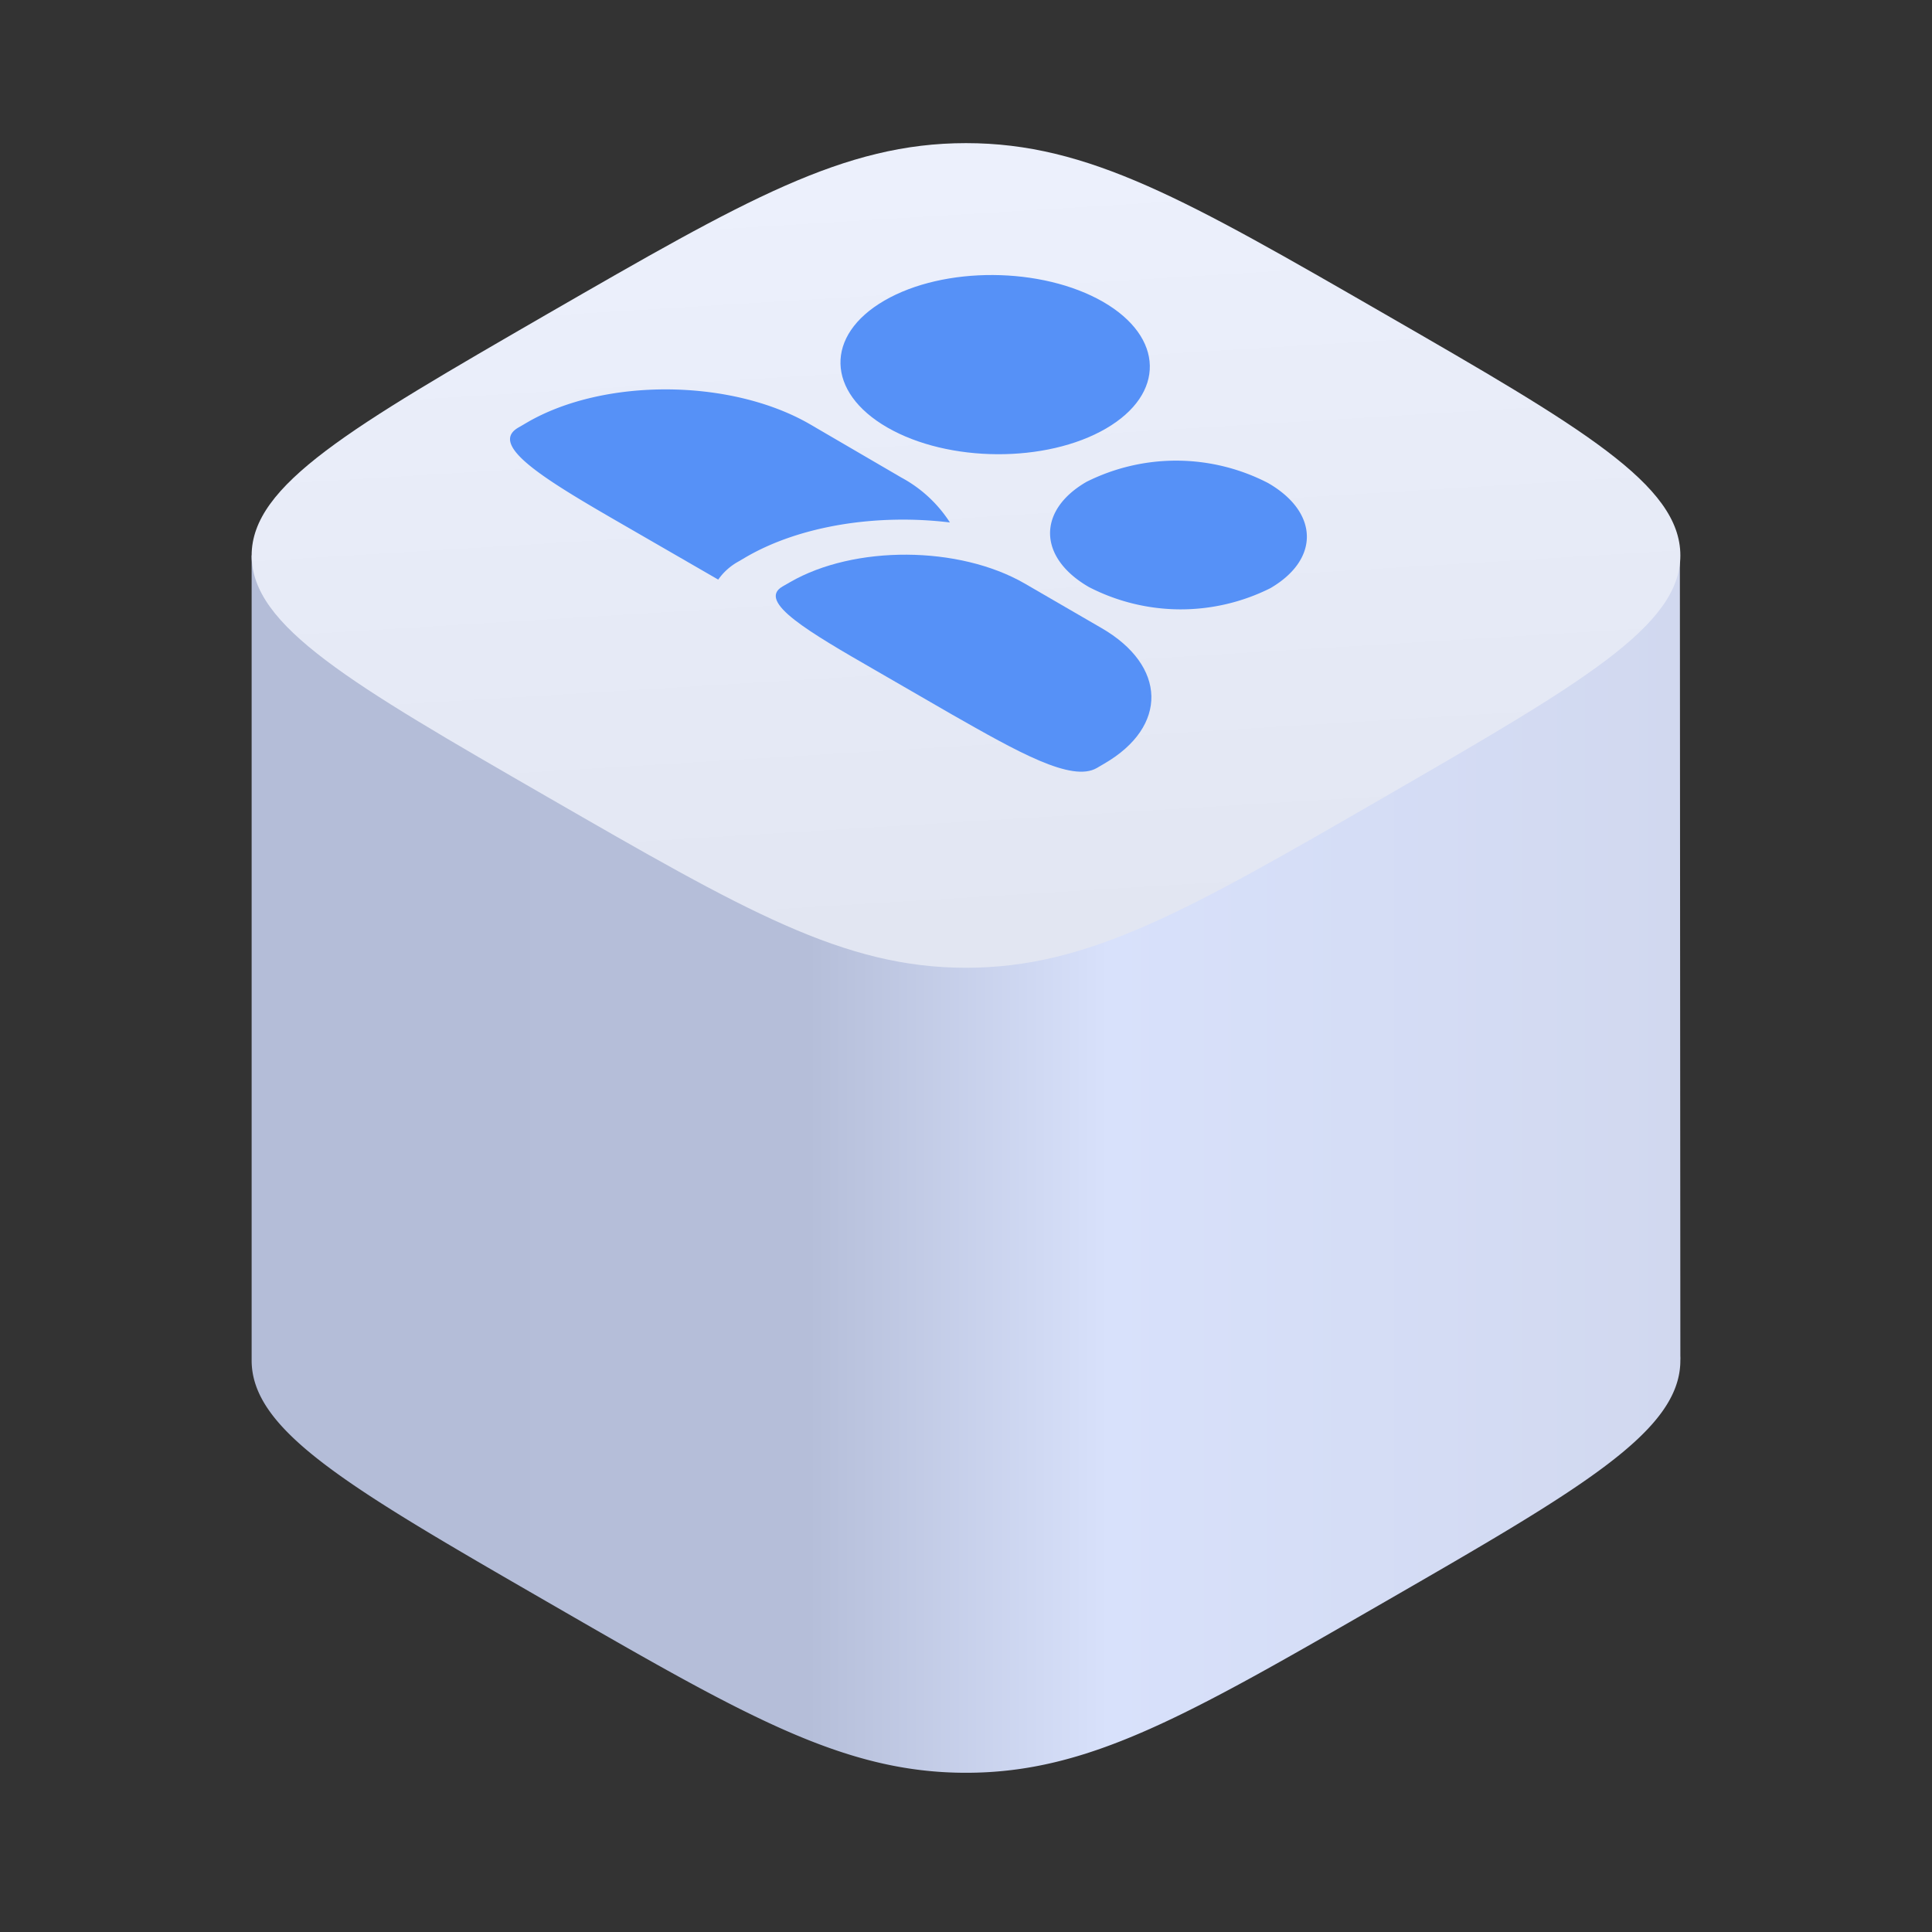 <svg id="图层_1" data-name="图层 1" xmlns="http://www.w3.org/2000/svg" xmlns:xlink="http://www.w3.org/1999/xlink" viewBox="0 0 120 120"><rect x="0" y="0" width="120" height="120" fill="#333333" stroke="none"/><defs><style>.cls-1{fill:url(#未命名的渐变_14);}.cls-2{fill:url(#未命名的渐变_9);}.cls-3{isolation:isolate;}.cls-4{fill:#5691f7;}</style><linearGradient id="未命名的渐变_14" x1="104.35" y1="-1124.48" x2="15.63" y2="-1124.48" gradientTransform="matrix(1, 0, 0, -1, 0, -1052.17)" gradientUnits="userSpaceOnUse"><stop offset="0" stop-color="#d1d8ef"/><stop offset="0.4" stop-color="#d8e1fb"/><stop offset="0.61" stop-color="#b5bed9"/><stop offset="1" stop-color="#b4bdd8"/></linearGradient><linearGradient id="未命名的渐变_9" x1="58.28" y1="-1058.5" x2="61.72" y2="-1114.9" gradientTransform="matrix(1, 0, 0, -1, 0, -1052.17)" gradientUnits="userSpaceOnUse"><stop offset="0" stop-color="#edf1fd"/><stop offset="1" stop-color="#e1e5f1"/></linearGradient></defs><title>资产图标</title><path class="cls-1" d="M104.34,34.5H15.63v50h0c0,4.39,6.12,7.93,18.37,15s18.37,10.61,26,10.61,13.73-3.54,26-10.61,18.37-10.61,18.37-15a2.62,2.62,0,0,0,0-.28Z"/><path class="cls-2" d="M34,19.5C46.27,12.43,52.39,8.89,60,8.89S73.73,12.43,86,19.5s18.37,10.61,18.37,15S98.23,42.43,86,49.5,67.61,60.11,60,60.11,46.27,56.57,34,49.5s-18.37-10.61-18.37-15S21.77,26.57,34,19.5Z"/><g class="cls-3"><path class="cls-4" d="M68.52,18.75c3.8,2.2,3.87,5.72.17,7.87s-9.78,2.12-13.58-.07-3.89-5.73-.18-7.88S64.71,16.56,68.52,18.75Z"/></g><g class="cls-3"><path class="cls-4" d="M78.76,30c3.16,1.82,3.22,4.74.15,6.53a12.43,12.43,0,0,1-11.28-.07c-3.15-1.82-3.22-4.75-.15-6.53A12.43,12.43,0,0,1,78.76,30Z"/></g><g class="cls-3"><path class="cls-4" d="M56,29.67a8.2,8.2,0,0,1,3,2.78c-4.47-.54-9.26.17-12.68,2.16l-.46.27A3.74,3.74,0,0,0,44.61,36l-5.49-3.17c-4.91-2.83-8.89-5.13-6.93-6.27l.55-.32c4.78-2.78,12.64-2.73,17.55.1Z"/><path class="cls-4" d="M68.4,39c4.08,2.35,4.16,6.13.19,8.43l-.46.27c-1.56.91-4.92-1-9-3.32l-4.76-2.75c-4.08-2.35-7.38-4.26-5.77-5.2l.47-.27c4-2.31,10.49-2.27,14.57.08Z"/></g></svg>